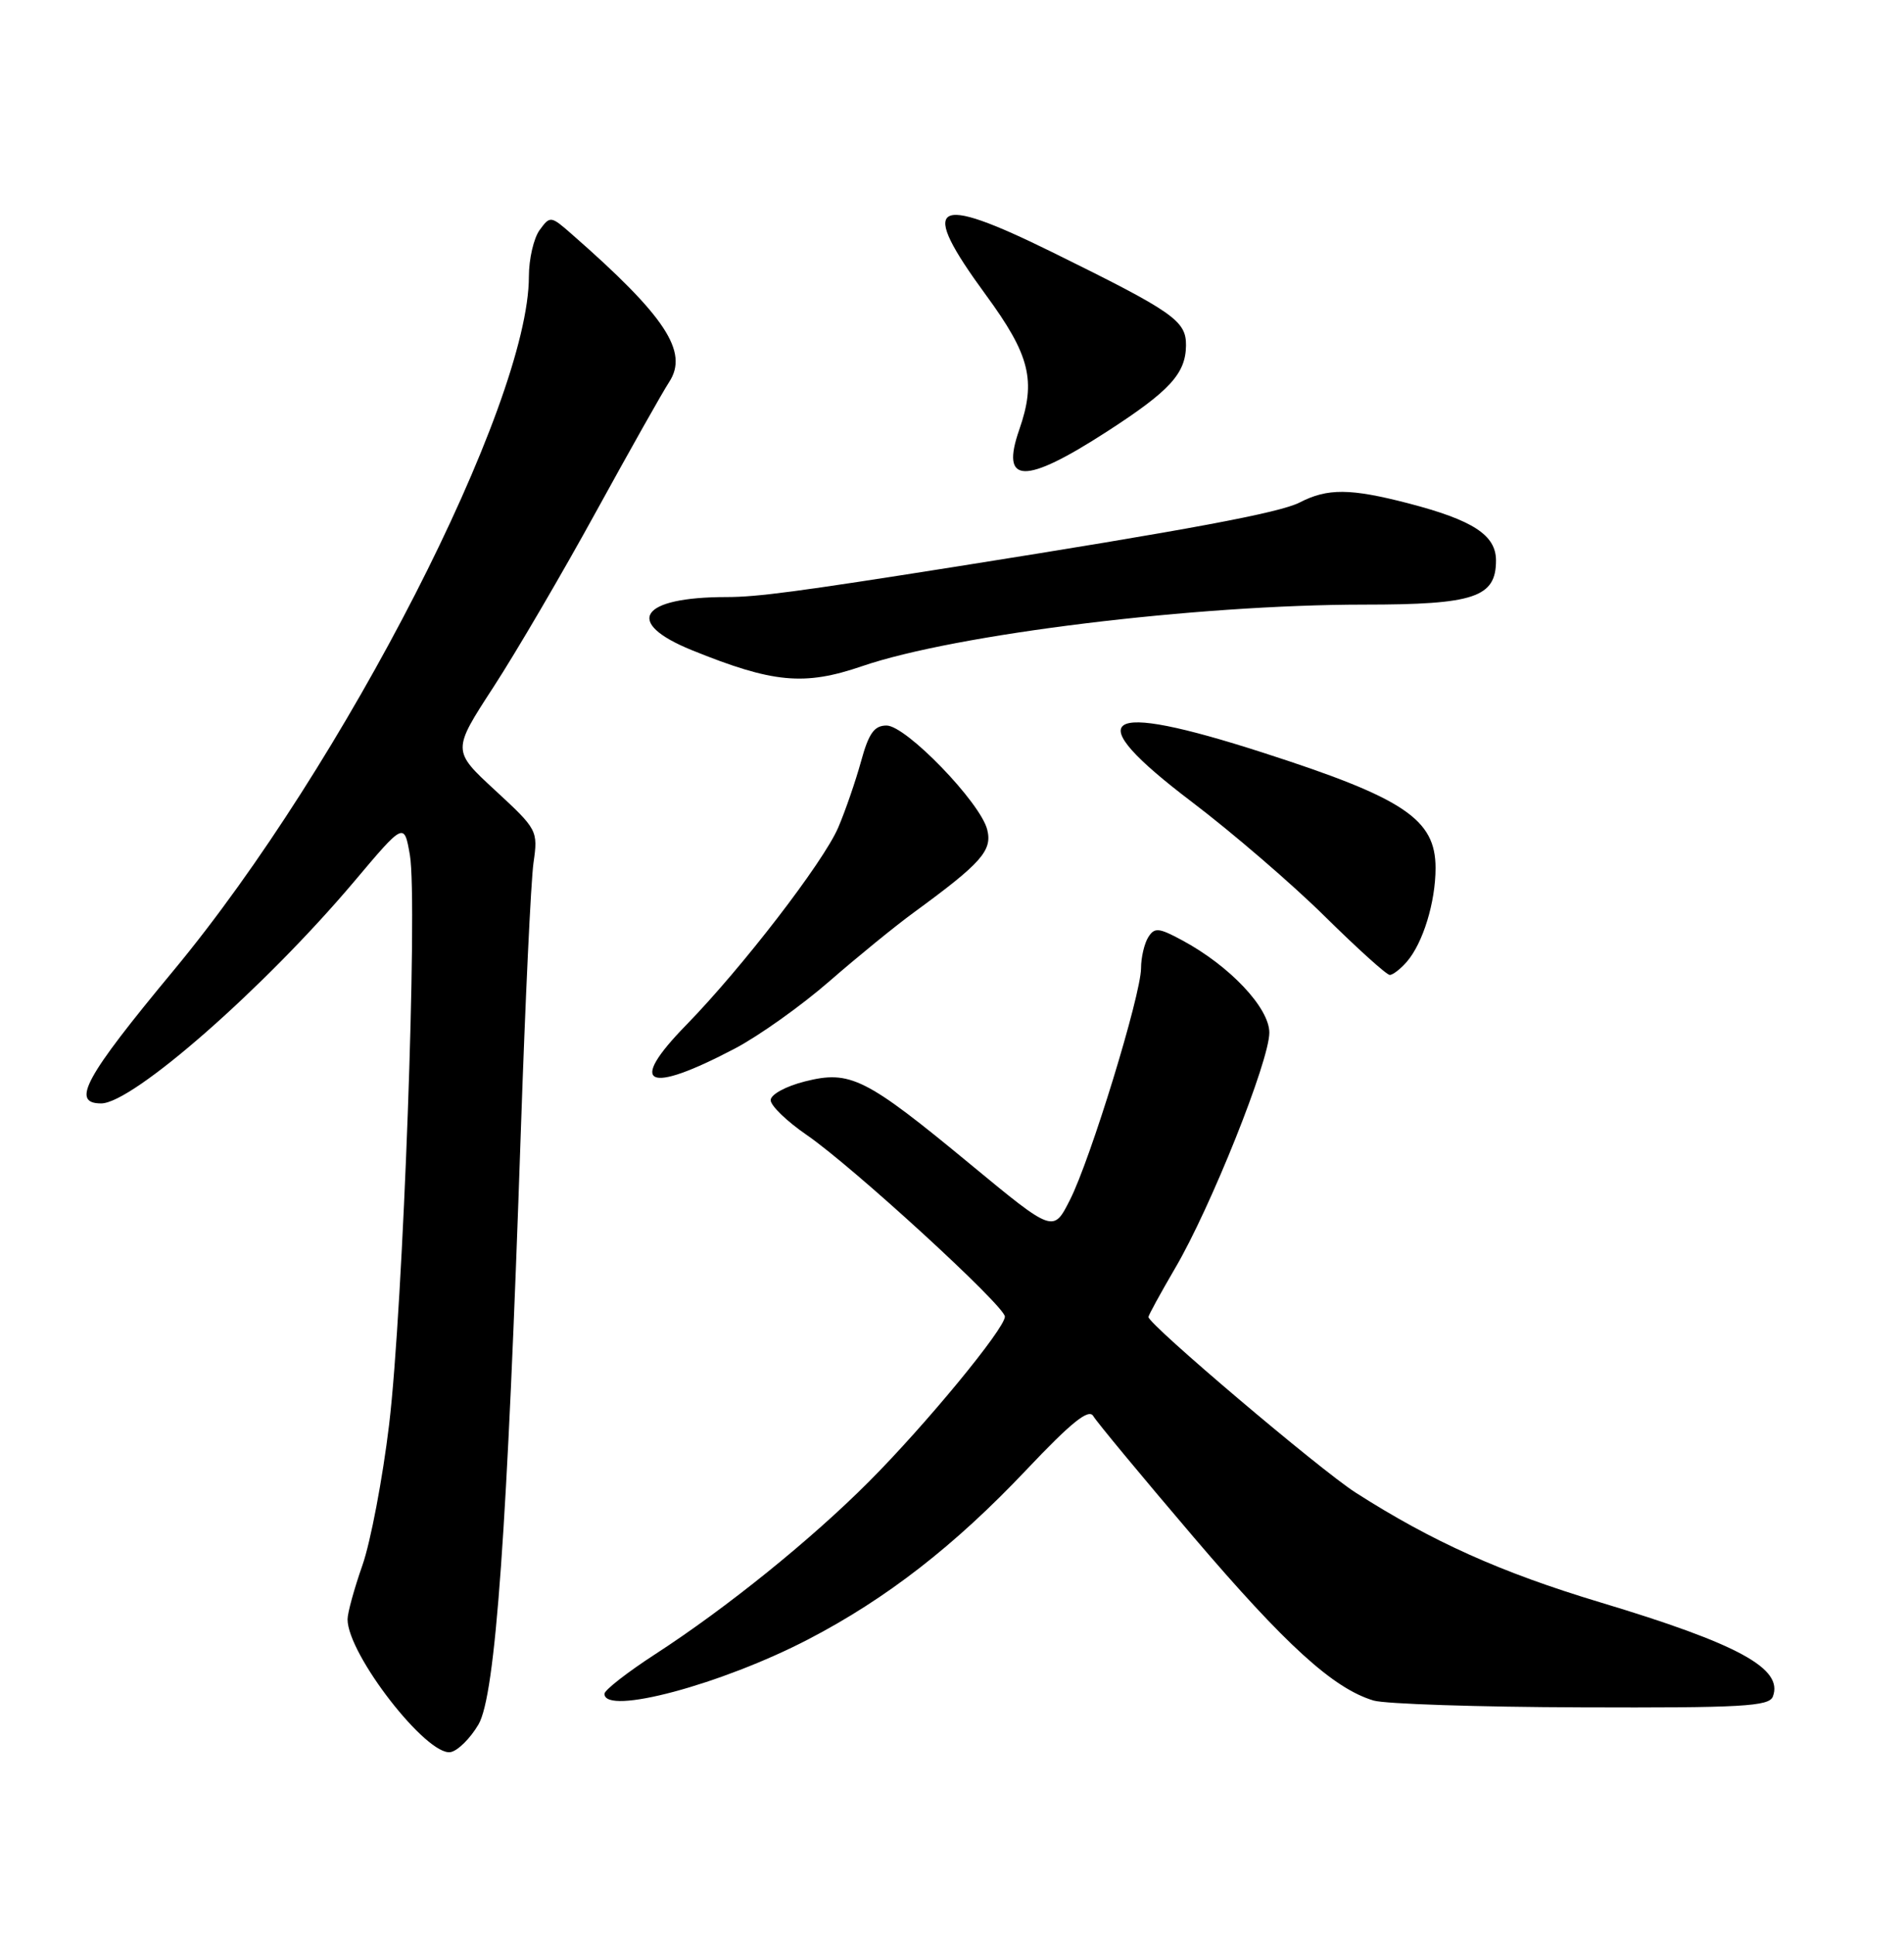 <?xml version="1.0" encoding="UTF-8" standalone="no"?>
<!DOCTYPE svg PUBLIC "-//W3C//DTD SVG 1.1//EN" "http://www.w3.org/Graphics/SVG/1.1/DTD/svg11.dtd" >
<svg xmlns="http://www.w3.org/2000/svg" xmlns:xlink="http://www.w3.org/1999/xlink" version="1.1" viewBox="0 0 252 256">
 <g >
 <path fill="currentColor"
d=" M 63.33 228.17 C 65.58 224.32 67.14 202.52 68.94 149.50 C 69.52 132.45 70.27 116.55 70.61 114.16 C 71.22 109.90 71.13 109.74 65.53 104.57 C 59.84 99.32 59.84 99.32 65.31 90.91 C 68.32 86.28 74.43 75.84 78.89 67.71 C 83.36 59.57 87.71 51.85 88.57 50.54 C 91.18 46.55 88.08 41.84 75.67 30.98 C 72.90 28.55 72.81 28.54 71.42 30.44 C 70.64 31.51 70.00 34.27 70.00 36.58 C 70.00 53.46 45.54 101.22 22.98 128.40 C 11.21 142.58 9.35 146.00 13.39 146.00 C 17.56 146.00 34.96 130.74 46.84 116.68 C 53.49 108.79 53.49 108.79 54.25 113.14 C 55.31 119.34 53.36 173.01 51.50 188.50 C 50.64 195.65 49.05 204.02 47.97 207.10 C 46.89 210.18 46.00 213.40 46.00 214.26 C 46.00 218.89 56.52 232.43 59.65 231.83 C 60.61 231.64 62.26 230.00 63.33 228.17 Z  M 234.64 224.49 C 236.07 220.78 230.11 217.53 211.77 212.01 C 198.65 208.06 189.57 203.99 179.41 197.49 C 174.71 194.48 152.00 175.24 152.00 174.26 C 152.00 174.03 153.60 171.11 155.55 167.77 C 160.24 159.78 168.00 140.37 168.00 136.64 C 168.00 133.36 162.76 127.80 156.47 124.42 C 153.37 122.75 152.81 122.69 151.98 124.00 C 151.46 124.83 151.02 126.68 151.02 128.12 C 150.99 131.71 144.33 153.42 141.61 158.77 C 139.41 163.12 139.41 163.12 128.45 154.07 C 114.55 142.59 112.54 141.58 106.54 143.09 C 104.00 143.73 102.00 144.82 102.00 145.57 C 102.00 146.30 104.14 148.37 106.75 150.16 C 112.85 154.35 133.00 172.81 133.00 174.21 C 133.00 175.79 122.49 188.55 114.99 196.06 C 107.34 203.73 96.21 212.72 86.73 218.87 C 83.03 221.27 80.00 223.63 80.00 224.12 C 80.00 227.03 95.48 222.89 107.00 216.90 C 117.34 211.52 126.33 204.54 135.83 194.50 C 141.80 188.19 144.10 186.34 144.70 187.37 C 145.14 188.13 151.10 195.32 157.94 203.34 C 170.18 217.69 176.47 223.41 181.80 225.01 C 183.29 225.46 195.65 225.87 209.28 225.91 C 230.53 225.99 234.15 225.78 234.64 224.49 Z  M 97.28 138.73 C 100.47 137.05 106.09 133.05 109.78 129.83 C 113.48 126.61 118.50 122.52 120.94 120.74 C 129.90 114.19 131.36 112.55 130.66 109.77 C 129.75 106.17 119.92 96.00 117.34 96.00 C 115.71 96.00 114.98 97.02 113.96 100.75 C 113.24 103.36 111.88 107.30 110.94 109.50 C 108.97 114.09 98.19 128.08 90.80 135.65 C 82.98 143.65 85.59 144.88 97.28 138.73 Z  M 186.20 127.25 C 188.34 124.78 190.00 119.36 190.00 114.85 C 190.00 108.38 185.84 105.60 167.13 99.58 C 145.63 92.65 142.68 94.68 157.71 106.08 C 163.09 110.16 171.03 116.99 175.34 121.25 C 179.66 125.51 183.52 129.00 183.94 129.00 C 184.35 129.00 185.37 128.21 186.20 127.25 Z  M 114.09 88.15 C 126.44 83.91 158.28 80.01 180.53 80.00 C 195.13 80.00 198.00 79.04 198.00 74.16 C 198.00 70.80 194.95 68.82 186.36 66.59 C 178.72 64.61 175.69 64.59 172.03 66.48 C 169.39 67.85 157.32 70.10 126.50 74.98 C 105.58 78.29 100.22 79.00 96.18 79.00 C 84.70 79.00 82.49 82.34 91.55 86.02 C 102.30 90.38 106.44 90.77 114.09 88.15 Z  M 146.50 57.11 C 154.81 51.74 156.92 49.45 156.97 45.74 C 157.01 42.44 155.39 41.31 139.23 33.35 C 123.37 25.54 121.50 26.76 130.48 39.02 C 136.33 47.00 137.16 50.37 134.90 56.86 C 132.38 64.09 135.59 64.16 146.50 57.11 Z "/>
</g>
</svg>